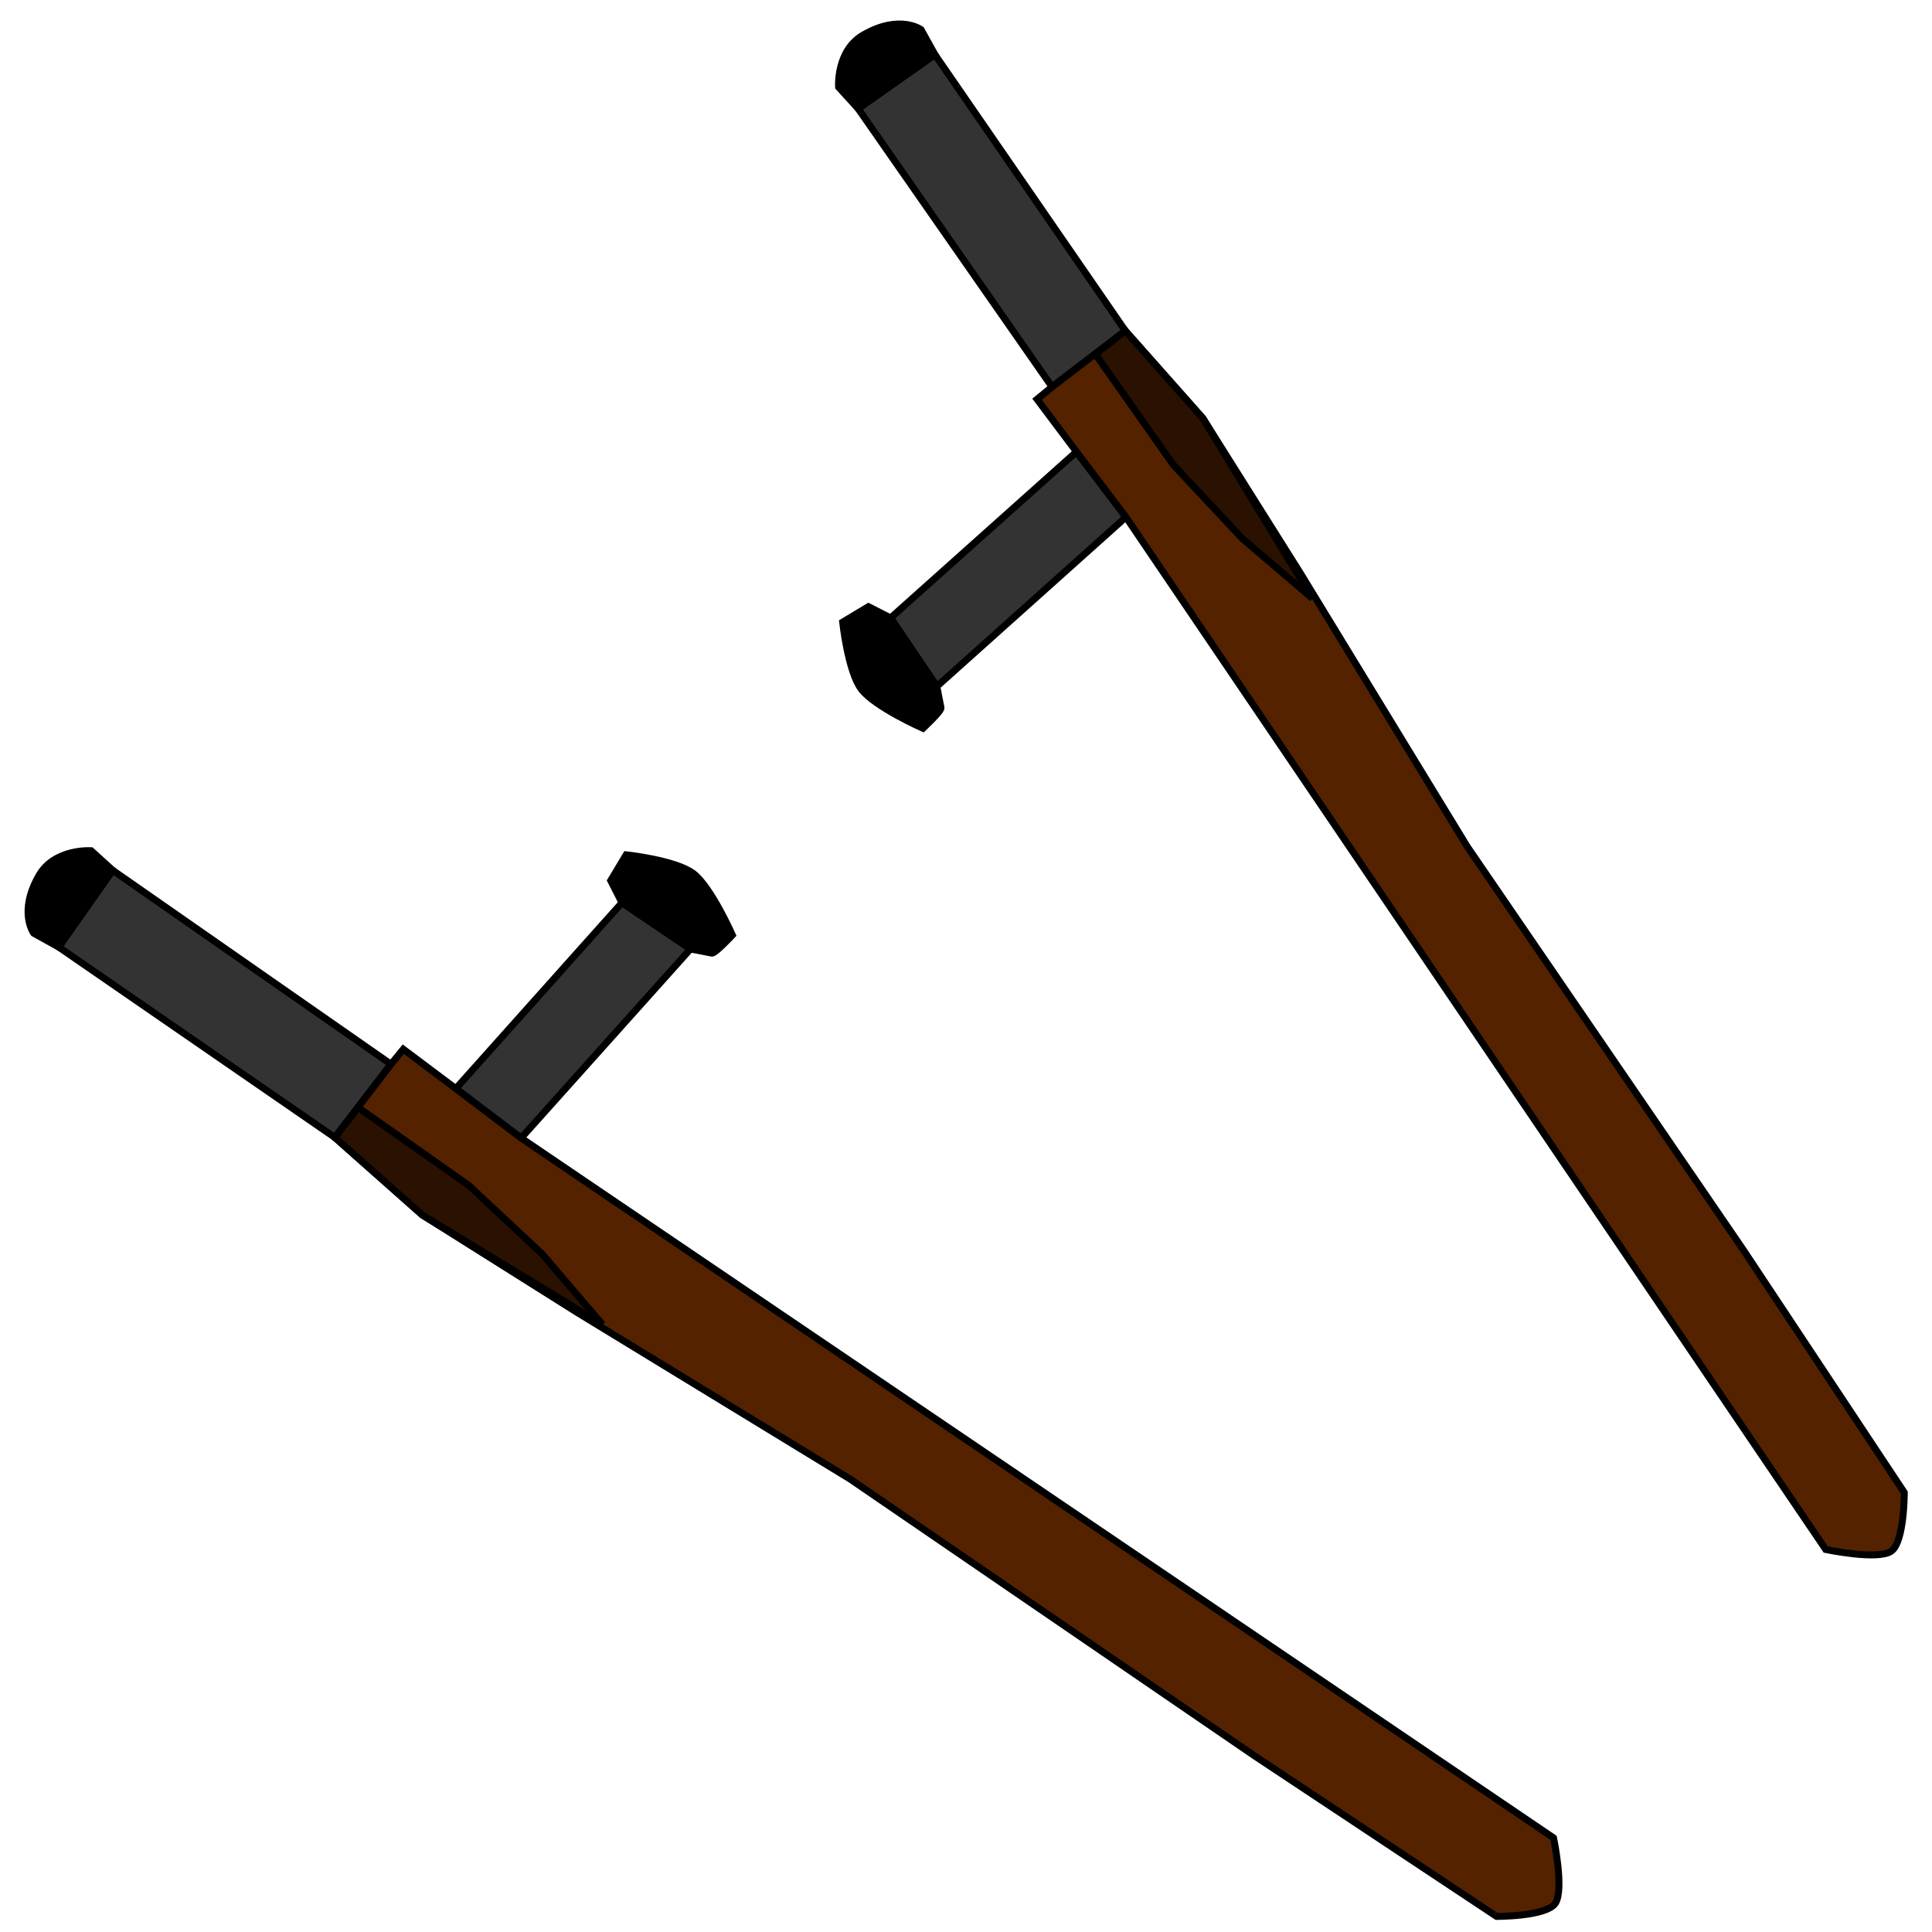 <?xml version="1.0" encoding="UTF-8" standalone="no"?>
<!-- Created with Inkscape (http://www.inkscape.org/) -->

<svg
   width="128mm"
   height="128mm"
   viewBox="0 0 128 128"
   version="1.1"
   id="svg5"
   inkscape:version="1.1 (ce6663b3b7, 2021-05-25)"
   sodipodi:docname="tonfa.svg"
   xmlns:inkscape="http://www.inkscape.org/namespaces/inkscape"
   xmlns:sodipodi="http://sodipodi.sourceforge.net/DTD/sodipodi-0.dtd"
   xmlns="http://www.w3.org/2000/svg"
   xmlns:svg="http://www.w3.org/2000/svg">
  <sodipodi:namedview
     id="namedview7"
     pagecolor="#ffffff"
     bordercolor="#666666"
     borderopacity="1.0"
     inkscape:pageshadow="2"
     inkscape:pageopacity="0.0"
     inkscape:pagecheckerboard="0"
     inkscape:document-units="mm"
     showgrid="false"
     width="128mm"
     inkscape:zoom="1.0998546"
     inkscape:cx="422.78316"
     inkscape:cy="341.40876"
     inkscape:window-width="2033"
     inkscape:window-height="1082"
     inkscape:window-x="2503"
     inkscape:window-y="312"
     inkscape:window-maximized="0"
     inkscape:current-layer="layer1" />
  <defs
     id="defs2" />
  <g
     inkscape:label="Calque 1"
     inkscape:groupmode="layer"
     id="layer1">
    <g
       id="g3232"
       transform="matrix(1.738,0,0,1.738,-10.598,-11.32)">
      <g
         id="g3010"
         transform="translate(-119.672,-39.292)">
        <path
           style="fill:#333333;stroke:#000000;stroke-width:0.265px;stroke-linecap:butt;stroke-linejoin:miter;stroke-opacity:1"
           d="m 149.48,80.217 -6.333,7.085 2.489,1.885 6.454,-7.206 z"
           id="path973" />
        <path
           style="fill:#333333;stroke:#000000;stroke-width:0.265px;stroke-linecap:butt;stroke-linejoin:miter;stroke-opacity:1"
           d="m 140.671,86.371 -10.606,-7.39 -2.058,2.926 10.528,7.259 z"
           id="path975"
           sodipodi:nodetypes="ccccc" />
        <path
           style="fill:#000000;stroke:#000000;stroke-width:0.265px;stroke-linecap:butt;stroke-linejoin:miter;stroke-opacity:1"
           d="m 130.065,78.981 v 0 0 0 l -0.822,-0.747 c 0,0 -1.39,-0.097 -1.989,0.947 -0.798,1.389 -0.2,2.198 -0.2,2.198 l 0.953,0.528 z"
           id="path977"
           sodipodi:nodetypes="cccccsccc" />
        <path
           style="fill:#552200;stroke:#000000;stroke-width:0.265px;stroke-linecap:butt;stroke-linejoin:miter;stroke-opacity:1"
           d="m 141.143,85.801 -0.414,0.505 -2.194,2.86 3.335,2.956 5.904,3.716 10.411,6.354 15.41,10.548 9.225,6.119 c 0,0 1.869,0.008 2.231,-0.491 0.362,-0.499 -0.059,-2.502 -0.059,-2.502 l -39.358,-26.678 -2.489,-1.885 z"
           id="path979"
           sodipodi:nodetypes="ccccccccscccc" />
        <path
           style="fill:#2b1100;stroke:#000000;stroke-width:0.265px;stroke-linecap:butt;stroke-linejoin:miter;stroke-opacity:1"
           d="m 138.535,89.166 0.888,-1.143 4.224,2.974 2.805,2.625 2.283,2.674 -6.865,-4.174 z"
           id="path981"
           sodipodi:nodetypes="ccccccc" />
        <path
           style="fill:#000000;stroke:#000000;stroke-width:0.265px;stroke-linecap:butt;stroke-linejoin:miter;stroke-opacity:1"
           d="m 149.48,80.217 v 0 l -0.43,-0.844 0.59,-0.983 c 0,0 1.882,0.201 2.557,0.711 0.675,0.51 1.491,2.349 1.491,2.349 0,0 -0.665,0.719 -0.786,0.689 -0.121,-0.03 -0.811,-0.158 -0.811,-0.158 z"
           id="path1195"
           sodipodi:nodetypes="ccccscscc" />
      </g>
      <g
         id="g3010-2"
         transform="matrix(0,1,1,0,-40.17,-119.411)">
        <path
           style="fill:#333333;stroke:#000000;stroke-width:0.265px;stroke-linecap:butt;stroke-linejoin:miter;stroke-opacity:1"
           d="m 149.48,80.217 -6.333,7.085 2.489,1.885 6.454,-7.206 z"
           id="path973-9" />
        <path
           style="fill:#333333;stroke:#000000;stroke-width:0.265px;stroke-linecap:butt;stroke-linejoin:miter;stroke-opacity:1"
           d="m 140.671,86.371 -10.606,-7.39 -2.058,2.926 10.528,7.259 z"
           id="path975-1"
           sodipodi:nodetypes="ccccc" />
        <path
           style="fill:#000000;stroke:#000000;stroke-width:0.265px;stroke-linecap:butt;stroke-linejoin:miter;stroke-opacity:1"
           d="m 130.065,78.981 v 0 0 0 l -0.822,-0.747 c 0,0 -1.39,-0.097 -1.989,0.947 -0.798,1.389 -0.2,2.198 -0.2,2.198 l 0.953,0.528 z"
           id="path977-2"
           sodipodi:nodetypes="cccccsccc" />
        <path
           style="fill:#552200;stroke:#000000;stroke-width:0.265px;stroke-linecap:butt;stroke-linejoin:miter;stroke-opacity:1"
           d="m 141.143,85.801 -0.414,0.505 -2.194,2.86 3.335,2.956 5.904,3.716 10.411,6.354 15.41,10.548 9.225,6.119 c 0,0 1.869,0.008 2.231,-0.491 0.362,-0.499 -0.059,-2.502 -0.059,-2.502 l -39.358,-26.678 -2.489,-1.885 z"
           id="path979-7"
           sodipodi:nodetypes="ccccccccscccc" />
        <path
           style="fill:#2b1100;stroke:#000000;stroke-width:0.265px;stroke-linecap:butt;stroke-linejoin:miter;stroke-opacity:1"
           d="m 138.535,89.166 0.888,-1.143 4.224,2.974 2.805,2.625 2.283,2.674 -6.865,-4.174 z"
           id="path981-0"
           sodipodi:nodetypes="ccccccc" />
        <path
           style="fill:#000000;stroke:#000000;stroke-width:0.265px;stroke-linecap:butt;stroke-linejoin:miter;stroke-opacity:1"
           d="m 149.48,80.217 v 0 l -0.43,-0.844 0.59,-0.983 c 0,0 1.882,0.201 2.557,0.711 0.675,0.51 1.491,2.349 1.491,2.349 0,0 -0.665,0.719 -0.786,0.689 -0.121,-0.03 -0.811,-0.158 -0.811,-0.158 z"
           id="path1195-9"
           sodipodi:nodetypes="ccccscscc" />
      </g>
    </g>
  </g>
</svg>
